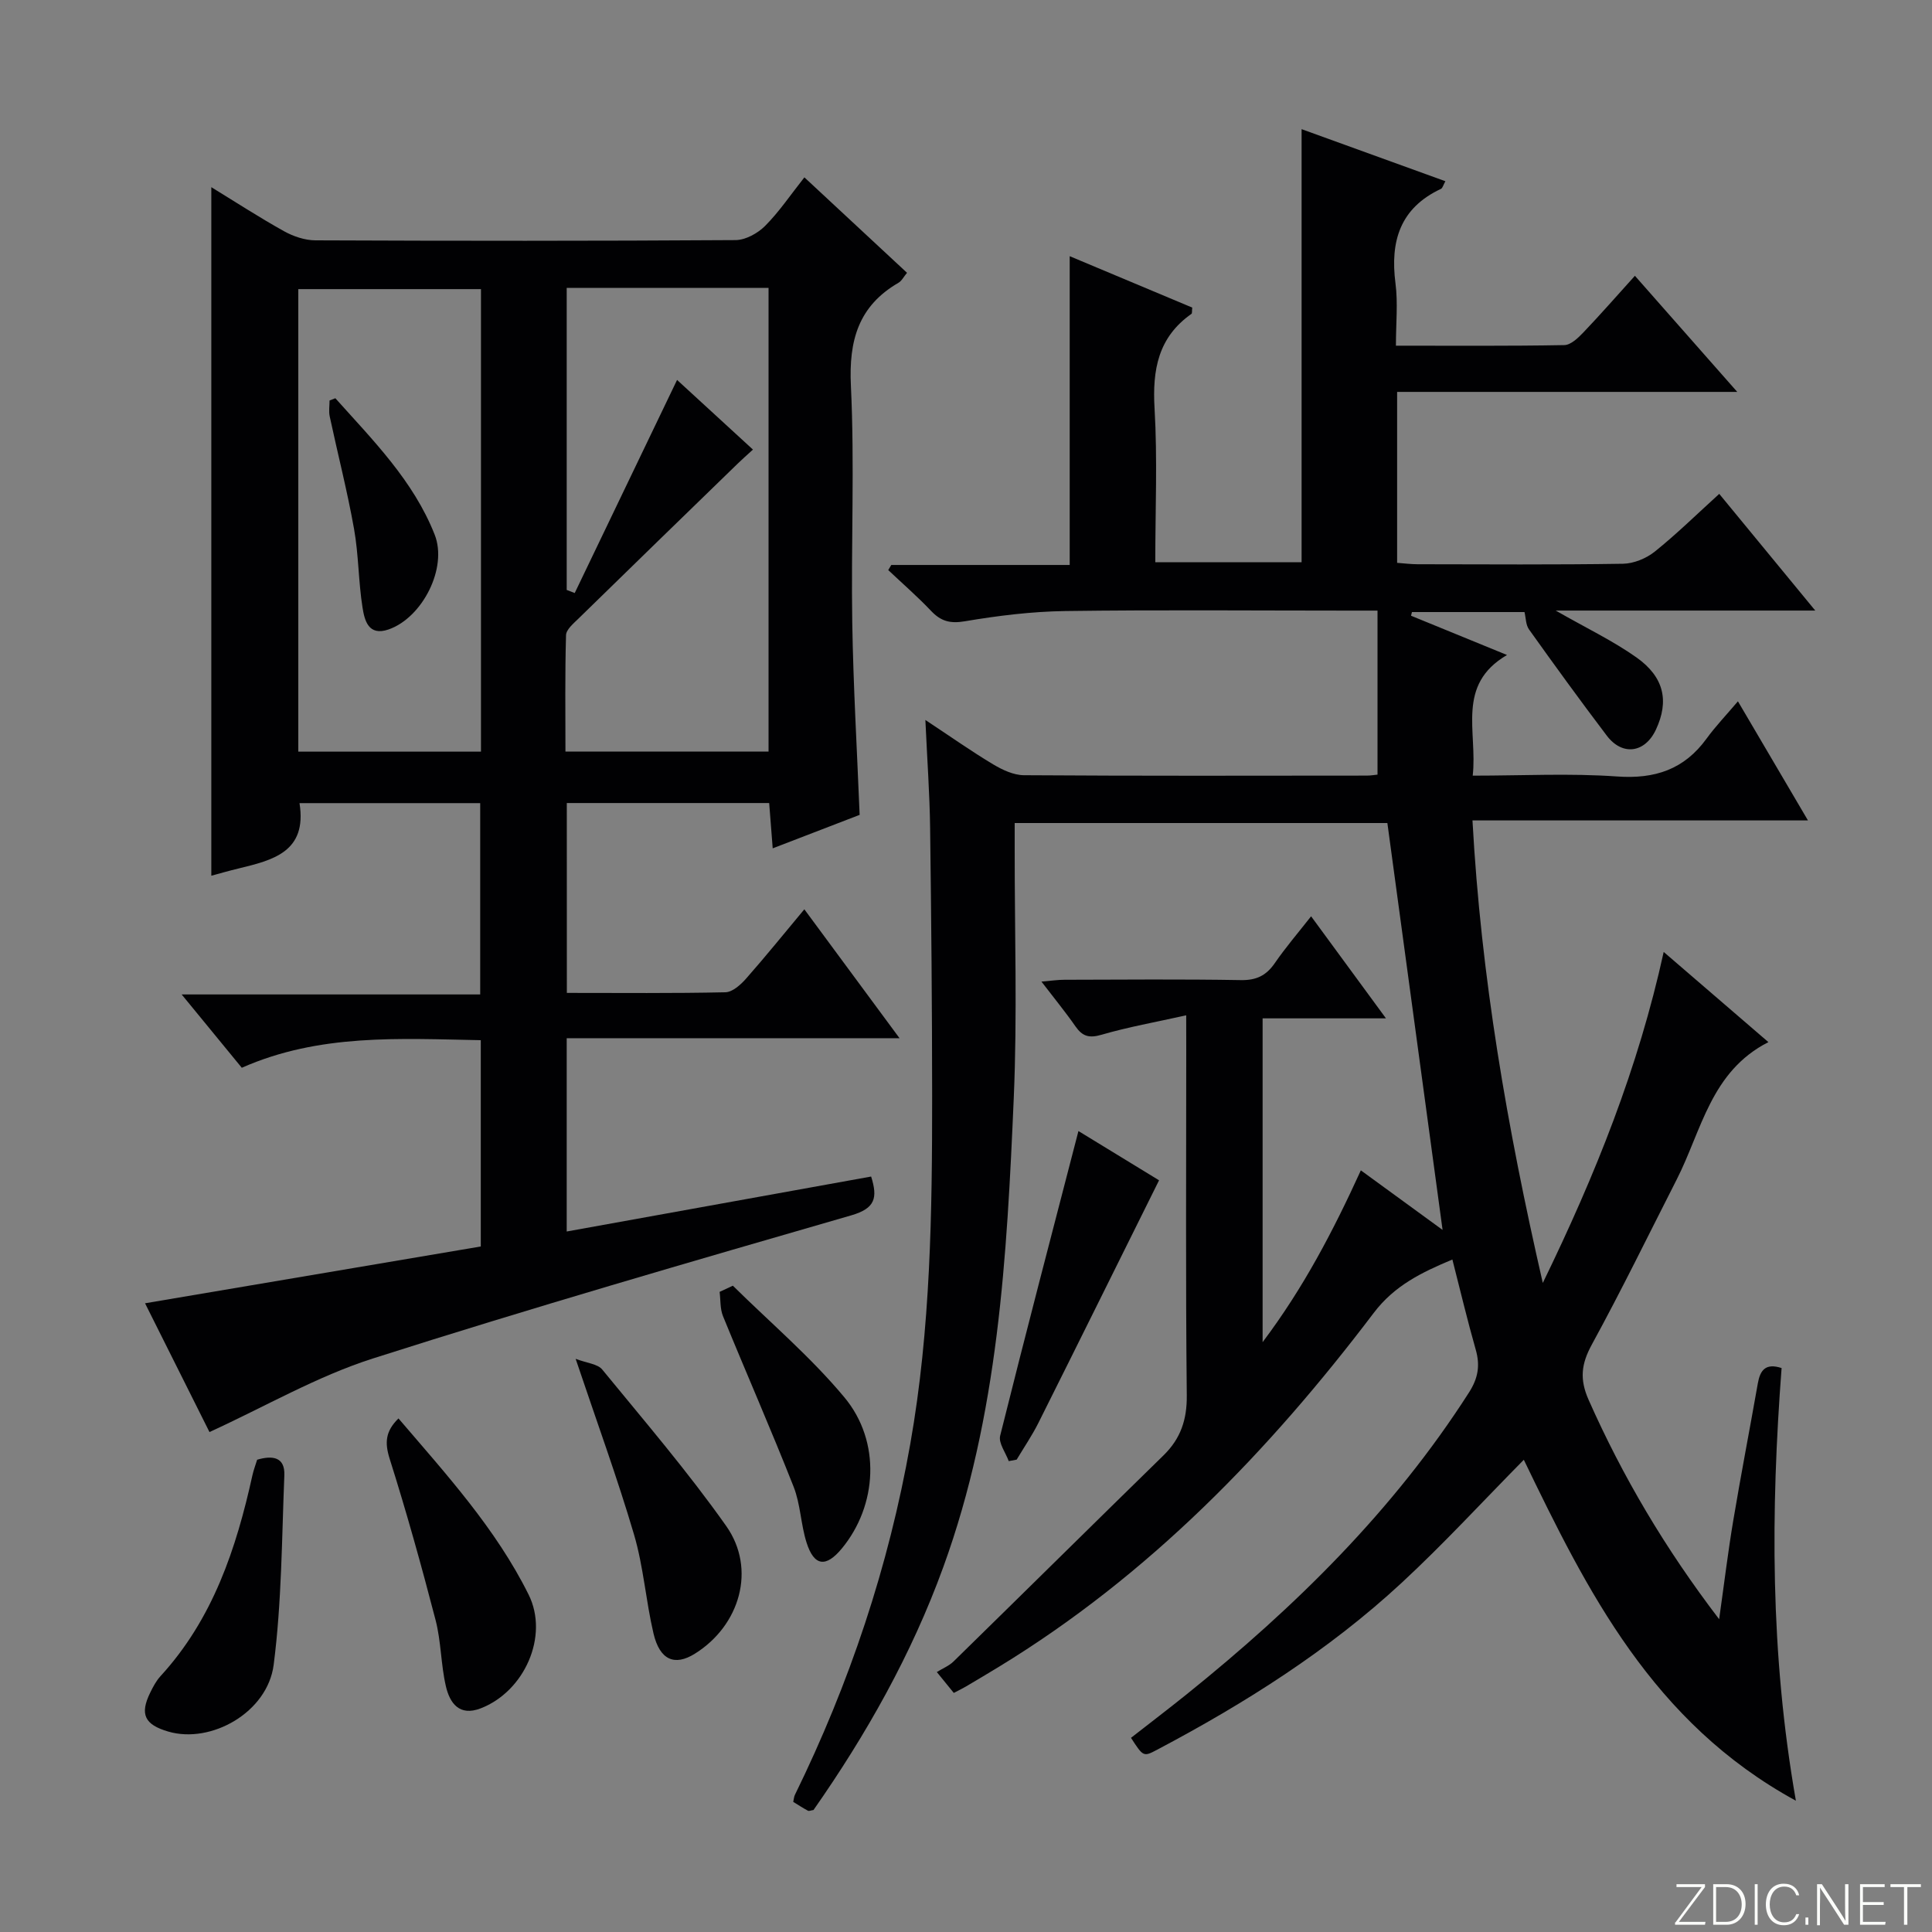 <svg enable-background="new 0 0 400 400" viewBox="0 0 400 400" xmlns="http://www.w3.org/2000/svg"><rect x="0" y="0" width="400" height="400" fill="#808080" stroke="none"/><g fill="#fbfcfa"><path d="m346.9 398 5.4-7.3h-5.2v-.6h5.9v.6l-5.4 7.2h5.5l-.1.6h-6.2v-.5z"/><path d="m354.7 390.1h2.8c2.3 0 3.9 1.6 3.9 4.1s-1.6 4.3-3.9 4.3h-2.8zm.6 7.8h2c2.2 0 3.3-1.6 3.3-3.6 0-1.8-1-3.6-3.3-3.6h-2z"/><path d="m363.9 390.1v8.4h-.6v-8.4z"/><path d="m372.5 396.3c-.4 1.3-1.4 2.3-3.2 2.3-2.4 0-3.7-1.9-3.7-4.3 0-2.3 1.2-4.3 3.7-4.3 1.8 0 2.9 1 3.2 2.4h-.6c-.4-1.1-1.1-1.8-2.5-1.8-2.1 0-3 1.9-3 3.7s.9 3.7 3 3.7c1.4 0 2.1-.7 2.5-1.7z"/><path d="m373.8 398.5v-1.5h.6v1.5z"/><path d="m376.2 398.5v-8.4h1c1.3 2 4.4 6.7 4.9 7.6-.1-1.2-.1-2.4-.1-3.8v-3.8h.7v8.4h-.9c-1.2-1.9-4.4-6.8-5-7.7.1 1.1 0 2.3 0 3.9v3.9h-.6z"/><path d="m390 394.4h-4.3v3.5h4.7l-.1.6h-5.2v-8.4h5.1v.6h-4.5v3.1h4.3v.7z"/><path d="m394.2 390.7h-2.8v-.6h6.3v.6h-2.8v7.8h-.7z"/></g><path d="m245.59 210.21c-6.41 1.43-12.07 2.43-17.55 4.03-2.55.74-3.93.33-5.37-1.73-2.07-2.98-4.38-5.79-7.05-9.28 2.02-.17 3.39-.38 4.77-.38 12.17-.03 24.33-.14 36.49.07 3.22.06 5.27-.93 7.05-3.51 2.25-3.27 4.85-6.3 7.52-9.7 5.13 6.99 10.02 13.67 15.5 21.13-8.89 0-17.06 0-25.54 0v67.04c8.51-11.31 14.61-23.03 20.34-35.57 5.77 4.2 11.2 8.16 16.92 12.33-3.85-28.38-7.62-56.13-11.43-84.24-25.37 0-50.94 0-77.16 0v5.4c-.02 17.16.55 34.35-.19 51.49-1.42 32.86-3.18 65.76-14.59 97.15-6.57 18.1-15.95 34.69-26.87 50.3-.54.08-.93.27-1.15.15-1.01-.54-1.97-1.17-3.05-1.83.13-.57.15-1.05.34-1.44 11.32-23.11 19.41-47.29 23.89-72.65 4.22-23.87 4.54-47.99 4.53-72.12-.01-18.49-.18-36.99-.42-55.48-.09-6.97-.6-13.93-.98-22.31 5.31 3.51 9.57 6.52 14.03 9.19 1.91 1.14 4.22 2.23 6.36 2.25 23.66.16 47.33.1 70.99.08.81 0 1.62-.14 2.23-.2 0-11.28 0-22.31 0-33.96-2.6 0-4.39 0-6.18 0-19.5 0-39-.18-58.49.09-6.94.1-13.92.96-20.78 2.12-3.07.52-4.96-.02-6.98-2.15-2.81-2.96-5.9-5.65-8.87-8.45.21-.35.42-.71.63-1.06h36.94c0-21.47 0-42.5 0-63.93 8.44 3.54 16.95 7.11 25.37 10.64-.08.73 0 1.19-.16 1.3-6.91 4.85-8.11 11.6-7.64 19.59.61 10.44.15 20.95.15 31.84h30.29c0-29.59 0-59.29 0-89.67 9.84 3.56 19.68 7.13 29.77 10.78-.46.83-.58 1.42-.91 1.58-8.48 3.97-10.55 10.85-9.42 19.57.53 4.06.09 8.24.09 12.9 11.93 0 23.39.09 34.85-.12 1.34-.02 2.86-1.47 3.93-2.59 3.56-3.73 6.95-7.61 10.7-11.76 6.92 7.85 13.66 15.5 21.19 24.04-24.13 0-47.15 0-70.42 0v35.39c1.4.1 2.83.29 4.27.29 14.16.02 28.33.12 42.49-.1 2.23-.04 4.82-1.1 6.59-2.52 4.51-3.62 8.65-7.69 13.34-11.95 6.54 7.95 12.8 15.55 19.88 24.16-18.37 0-35.53 0-53.74 0 6.33 3.63 11.85 6.25 16.76 9.73 5.73 4.08 6.72 9.04 4.01 14.88-2.25 4.87-6.95 5.56-10.19 1.29-5.49-7.24-10.83-14.6-16.11-22-.67-.94-.64-2.39-.93-3.59-7.83 0-15.56 0-23.3 0-.06.25-.13.51-.19.76 6.35 2.6 12.69 5.19 19.87 8.13-10.61 6.2-6.07 15.87-7.1 24.98 10.31 0 20.14-.52 29.88.17 7.85.56 13.89-1.45 18.53-7.83 1.84-2.53 4.02-4.81 6.5-7.73 5.2 8.85 9.64 16.39 14.5 24.66-23.34 0-46 0-69.46 0 1.77 32.33 7.15 63.43 14.56 95.76 10.98-22.57 19.74-44.46 25.03-68.53 7.21 6.21 14.07 12.12 21.68 18.67-11.93 6.06-13.81 18.28-18.98 28.43-5.81 11.41-11.43 22.94-17.57 34.17-2.2 4.03-2.58 7.18-.66 11.5 7.05 15.87 15.77 30.66 27.01 45.38 1.06-7.5 1.84-13.98 2.92-20.41 1.59-9.49 3.42-18.94 5.09-28.42.48-2.71 1.59-4.26 4.92-3.17-2.24 29.55-2.41 59.01 2.96 89.58-29.71-16.21-43.22-43.45-56.33-70.59-8.51 8.62-16.59 17.42-25.33 25.51-15.11 13.99-32.42 24.92-50.58 34.52-2.85 1.51-2.88 1.46-5.42-2.46 3.82-2.99 7.74-5.97 11.57-9.05 22.43-18.05 42.79-38.03 58.42-62.47 1.88-2.94 2.32-5.57 1.39-8.83-1.72-6.03-3.17-12.14-4.84-18.68-6.42 2.69-11.99 5.39-16.28 11.05-21.77 28.73-46.57 54.34-77.62 73.28-2.27 1.38-4.55 2.74-6.84 4.09-.71.42-1.46.77-2.49 1.31-.92-1.13-1.81-2.23-3.51-4.32 1.25-.78 2.55-1.29 3.47-2.2 14.51-14.2 28.94-28.47 43.46-42.66 3.55-3.47 4.88-7.39 4.82-12.45-.25-23.83-.11-47.66-.11-71.49-.01-1.95-.01-3.92-.01-7.17z" fill="#010103"/><path d="m117.36 205.57c11.21 0 22.02.11 32.82-.13 1.47-.03 3.18-1.57 4.29-2.83 4.05-4.59 7.9-9.37 12.06-14.35 6.55 8.86 12.86 17.41 19.71 26.69-23.29 0-45.93 0-68.91 0v40.02c21.02-3.8 41.94-7.57 63.03-11.38 1.39 4.42.85 6.59-4.1 8.03-33.12 9.58-66.25 19.16-99.09 29.65-11.54 3.69-22.26 9.94-33.8 15.22-3.95-7.88-8.47-16.93-13.34-26.66 23.45-3.97 46.41-7.85 69.51-11.76 0-14.4 0-28.32 0-42.71-16.83-.32-33.42-1.39-49.48 5.71-3.92-4.78-7.78-9.49-12.45-15.18h61.81c0-13.62 0-26.48 0-39.61-12.56 0-24.97 0-37.41 0 1.62 10.13-5.55 11.81-12.7 13.55-1.92.46-3.82 1.01-5.56 1.48 0-47.5 0-94.79 0-142.56 4.96 3.04 9.92 6.26 15.07 9.13 1.93 1.07 4.31 1.87 6.48 1.88 28.99.12 57.98.14 86.97-.05 2.08-.01 4.6-1.4 6.13-2.93 2.91-2.92 5.25-6.41 8.14-10.06 7.15 6.64 14.15 13.16 21.25 19.76-.71.85-1.11 1.69-1.78 2.07-8.3 4.82-10.29 11.96-9.84 21.32.78 16.29.02 32.65.28 48.97.21 13.12.98 26.22 1.53 39.87-5.71 2.2-11.51 4.43-18 6.93-.27-3.45-.49-6.31-.73-9.38-14.01 0-27.77 0-41.9 0 .01 12.88.01 25.78.01 39.31zm-.03-145.97v62.54c.55.21 1.11.43 1.66.64 7.06-14.7 14.12-29.39 21.19-44.12 4.66 4.28 10 9.18 15.71 14.42-1.27 1.16-2.24 2.02-3.17 2.92-10.99 10.67-21.98 21.34-32.93 32.05-1.04 1.02-2.57 2.28-2.6 3.46-.23 8.07-.12 16.15-.12 24.1h42.05c0-32.18 0-64.03 0-96.01-14.1 0-27.73 0-41.79 0zm-55.57 96.02h37.82c0-32.05 0-63.79 0-95.76-12.76 0-25.28 0-37.82 0z" fill="#010103"/><path d="m119.18 281.33c2.36.9 4.55 1.05 5.5 2.21 8.73 10.66 17.73 21.15 25.67 32.4 6.29 8.91 2.85 20.63-6.5 26.45-4.17 2.6-7.25 1.32-8.55-4.2-1.59-6.77-2.07-13.83-4.03-20.47-3.45-11.72-7.66-23.21-12.09-36.39z" fill="#010103"/><path d="m82.5 293.67c9.92 11.6 20.15 22.81 26.94 36.47 4.28 8.61-.88 20.08-9.93 23.56-4.42 1.7-6.38-1.1-7.19-4.56-1.05-4.5-.98-9.27-2.14-13.73-2.91-11.2-6.02-22.37-9.51-33.4-1.04-3.32-.88-5.68 1.83-8.34z" fill="#010103"/><path d="m53.24 302.22c3.23-.95 5.78-.55 5.63 3.23-.53 13.09-.54 26.27-2.21 39.23-1.27 9.85-12.94 16.41-21.8 13.83-4.94-1.44-5.96-3.59-3.75-8.09.58-1.19 1.23-2.42 2.11-3.38 10.85-11.83 15.69-26.39 19.05-41.64.25-1.1.66-2.17.97-3.18z" fill="#010103"/><path d="m208.85 302.51c-.64-1.76-2.15-3.74-1.78-5.25 5.23-20.98 10.72-41.9 16.21-63.09 5.18 3.17 10.95 6.69 16.69 10.2-8.37 16.84-16.64 33.56-24.98 50.23-1.32 2.63-2.99 5.07-4.5 7.6-.55.11-1.09.21-1.64.31z" fill="#010103"/><path d="m151.73 266.19c7.75 7.65 16.14 14.77 23.08 23.1 7.67 9.2 6.81 22.43-.51 31.3-3.29 3.99-5.75 3.7-7.31-1.21-1.2-3.77-1.25-7.95-2.69-11.59-4.67-11.84-9.79-23.5-14.61-35.29-.62-1.52-.49-3.35-.7-5.03.91-.44 1.83-.86 2.74-1.28z" fill="#010103"/><path d="m69.43 82.45c7.79 8.71 16.15 17.06 20.56 28.23 2.73 6.91-2.54 17.21-9.54 19.64-4.19 1.45-4.97-1.9-5.39-4.51-.86-5.39-.8-10.94-1.76-16.31-1.39-7.82-3.38-15.53-5.04-23.3-.22-1.05-.03-2.19-.03-3.28.4-.15.8-.31 1.2-.47z" fill="#010103"/></svg>